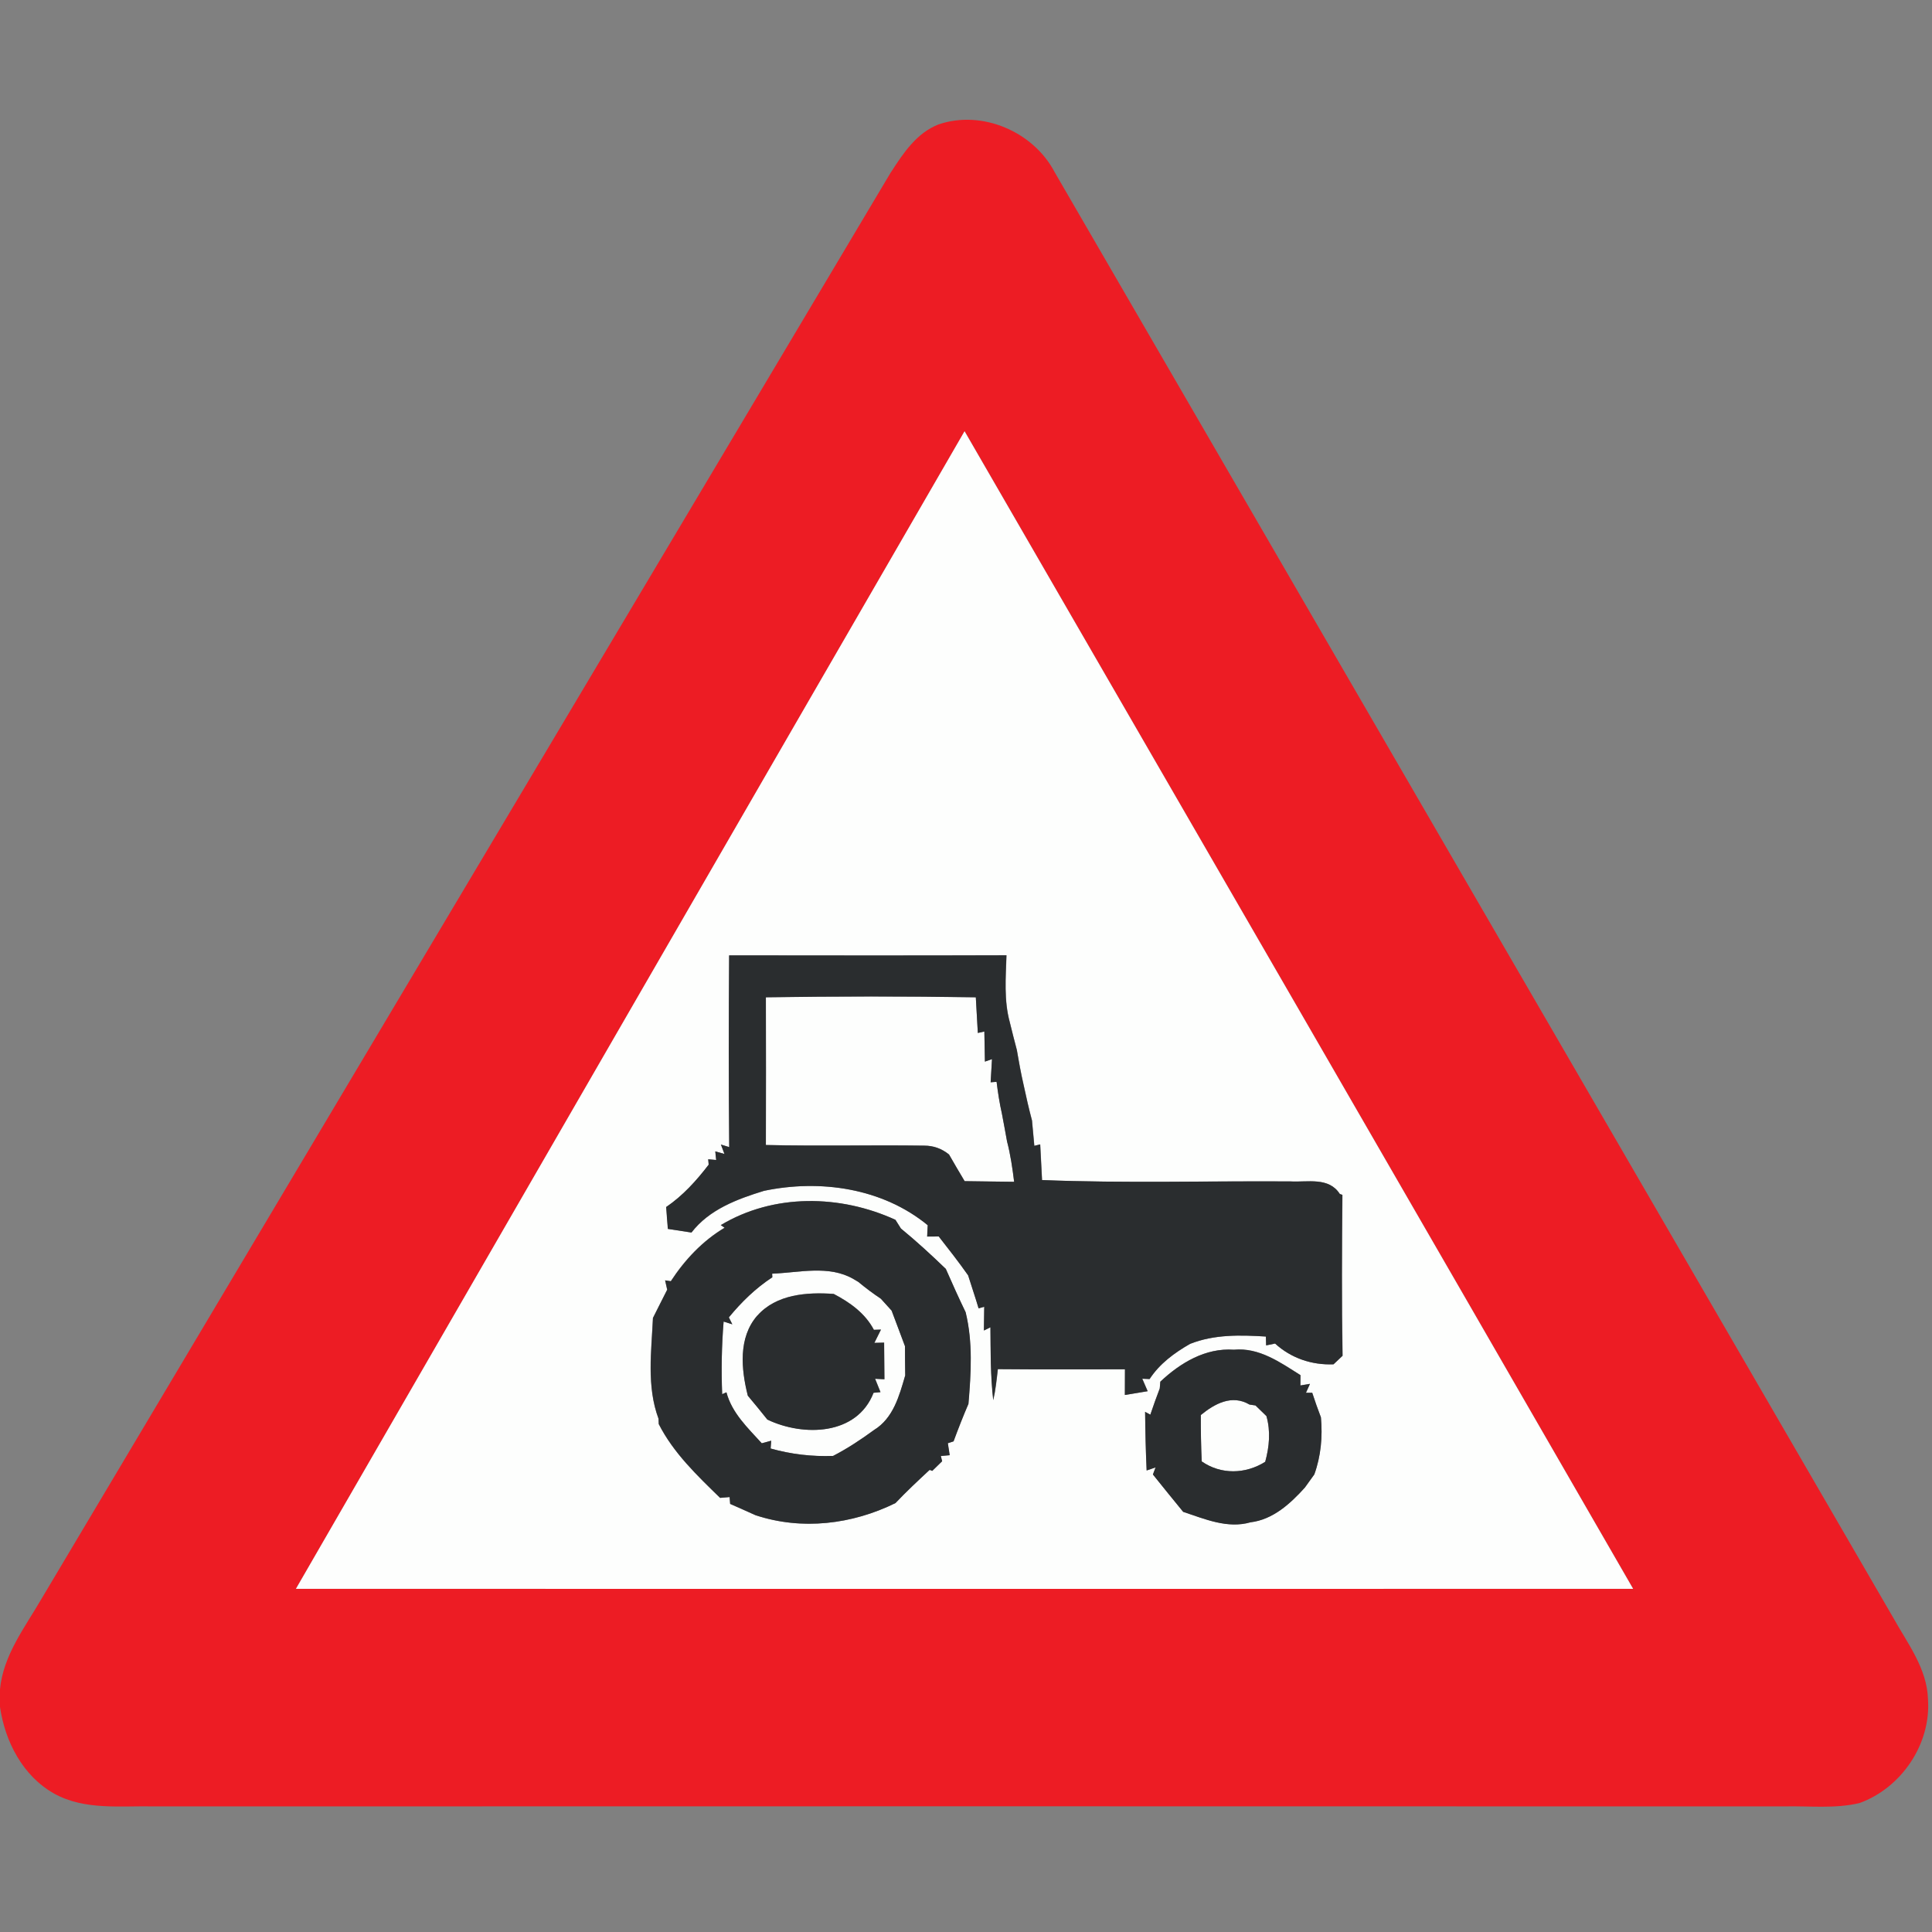 <?xml version="1.0" encoding="utf-8"?>
<!-- Generated by IcoMoon.io -->
<!DOCTYPE svg PUBLIC "-//W3C//DTD SVG 1.1//EN" "http://www.w3.org/Graphics/SVG/1.1/DTD/svg11.dtd">
<svg version="1.1" xmlns="http://www.w3.org/2000/svg" xmlns:xlink="http://www.w3.org/1999/xlink" width="24" height="24" viewBox="0 0 24 24">
<rect x="0" y="0" width="24" height="24" fill="#808080" stroke="none"/>
<path fill="#ed1c24" d="M11.071 2.135c0.15-0.233 0.317-0.484 0.587-0.589 0.542-0.186 1.181 0.090 1.444 0.594 3.472 5.985 6.942 11.971 10.416 17.955 0.178 0.32 0.421 0.632 0.432 1.013 0.040 0.556-0.33 1.102-0.85 1.29-0.309 0.074-0.63 0.034-0.944 0.042-6.743-0.002-13.486-0.002-20.229 0-0.419-0.010-0.872 0.053-1.254-0.159-0.389-0.218-0.61-0.645-0.673-1.076v-0.221c0.041-0.423 0.308-0.766 0.515-1.122 3.519-5.909 7.037-11.82 10.556-17.729M3.676 19.737c5.538 0.001 11.075 0.001 16.612 0-2.765-4.796-5.535-9.588-8.305-14.38-2.771 4.791-5.538 9.586-8.306 14.38z"></path>
<path fill="#fdfefd" d="M3.676 19.737c2.768-4.794 5.535-9.589 8.306-14.38 2.771 4.792 5.54 9.584 8.305 14.38-5.537 0.001-11.074 0.001-16.612 0M9.059 11.868c-0.005 0.794-0.006 1.589 0.001 2.382l-0.103-0.032 0.044 0.117-0.114-0.032 0.011 0.107-0.099-0.009 0.006 0.067c-0.152 0.198-0.321 0.385-0.528 0.526 0.006 0.091 0.014 0.181 0.021 0.272 0.097 0.015 0.195 0.030 0.293 0.045 0.22-0.286 0.568-0.415 0.901-0.518 0.698-0.146 1.472-0.035 2.034 0.427-0.002 0.036-0.005 0.106-0.007 0.141 0.036 0 0.108-0.001 0.144-0.001 0.124 0.159 0.249 0.318 0.365 0.483 0.042 0.137 0.089 0.272 0.13 0.41l0.070-0.020c-0.002 0.074-0.003 0.222-0.004 0.295l0.081-0.040c0.003 0.301 0 0.604 0.035 0.905 0.029-0.126 0.042-0.256 0.057-0.385 0.526 0.005 1.053 0.002 1.579 0.002-0.001 0.080-0.001 0.239-0.001 0.319 0.071-0.011 0.213-0.035 0.283-0.047-0.017-0.039-0.051-0.117-0.067-0.155l0.091 0.004c0.124-0.191 0.308-0.326 0.503-0.437 0.3-0.119 0.624-0.111 0.942-0.091l0.003 0.11c0.027-0.006 0.083-0.018 0.111-0.023 0.199 0.182 0.456 0.269 0.726 0.258 0.028-0.026 0.084-0.079 0.112-0.106-0.011-0.666-0.008-1.332-0.002-1.999l-0.032-0.011c-0.137-0.214-0.4-0.144-0.613-0.156-1.028-0.007-2.058 0.025-3.086-0.017-0.008-0.148-0.016-0.296-0.023-0.443-0.018 0.004-0.054 0.014-0.073 0.018-0.008-0.079-0.022-0.237-0.029-0.315-0.039-0.146-0.073-0.293-0.104-0.441-0.033-0.144-0.060-0.289-0.084-0.434-0.031-0.116-0.060-0.23-0.088-0.346-0.074-0.272-0.050-0.554-0.041-0.831-1.147 0.003-2.295 0.002-3.443 0.001M8.954 15.219l0.046 0.032c-0.274 0.163-0.495 0.399-0.668 0.664l-0.071-0.010c0.006 0.029 0.019 0.087 0.026 0.116-0.060 0.117-0.118 0.234-0.177 0.351-0.019 0.416-0.080 0.851 0.069 1.251l0.003 0.067c0.183 0.36 0.477 0.639 0.762 0.917 0.029-0.002 0.088-0.007 0.118-0.010l0.007 0.085c0.105 0.046 0.21 0.093 0.314 0.14 0.576 0.191 1.2 0.116 1.739-0.15 0.136-0.144 0.28-0.279 0.425-0.413l0.032 0.013c0.031-0.030 0.092-0.090 0.123-0.12l-0.016-0.065 0.11-0.010c-0.006-0.038-0.018-0.112-0.023-0.149l0.071-0.023c0.058-0.157 0.119-0.313 0.185-0.466 0.032-0.379 0.056-0.766-0.035-1.138-0.086-0.178-0.167-0.357-0.246-0.538-0.18-0.173-0.364-0.343-0.558-0.502-0.018-0.027-0.051-0.081-0.068-0.108-0.686-0.314-1.512-0.329-2.17 0.066M14.414 17.164c-0.002 0.021-0.005 0.062-0.007 0.083-0.041 0.108-0.081 0.216-0.117 0.326l-0.065-0.035c0.003 0.243 0.008 0.486 0.019 0.728 0.028-0.009 0.084-0.028 0.111-0.038l-0.033 0.088c0.124 0.155 0.249 0.31 0.376 0.464 0.267 0.088 0.549 0.212 0.836 0.13 0.28-0.034 0.494-0.231 0.675-0.431 0.030-0.041 0.088-0.123 0.118-0.164 0.082-0.227 0.104-0.469 0.082-0.709-0.039-0.101-0.074-0.202-0.108-0.305h-0.078l0.050-0.111-0.119 0.020c0-0.032 0-0.095 0.001-0.128-0.251-0.159-0.513-0.346-0.827-0.316-0.353-0.025-0.667 0.164-0.914 0.397z"></path>
<path fill="#fdfefd" d="M9.514 12.388c0.869-0.013 1.739-0.014 2.608 0 0.008 0.147 0.017 0.295 0.025 0.443 0.020-0.004 0.060-0.013 0.081-0.018 0.002 0.124 0.004 0.25 0.007 0.374l0.088-0.031c-0.004 0.072-0.012 0.216-0.017 0.288 0.018-0.002 0.056-0.004 0.074-0.006 0.017 0.134 0.038 0.268 0.067 0.4 0.022 0.113 0.042 0.227 0.063 0.341 0.043 0.164 0.067 0.332 0.088 0.501-0.205-0.002-0.41-0.004-0.615-0.008-0.066-0.11-0.131-0.22-0.194-0.331-0.090-0.074-0.193-0.11-0.307-0.11-0.656-0.009-1.312 0.007-1.968-0.008 0.001-0.611 0.002-1.224 0-1.836z"></path>
<path fill="#fdfefd" d="M9.592 15.822c0.334-0.012 0.705-0.11 1.011 0.067 0.015 0.009 0.044 0.026 0.059 0.035 0.089 0.074 0.183 0.145 0.28 0.209 0.033 0.037 0.101 0.111 0.134 0.148 0.057 0.147 0.111 0.294 0.166 0.442 0.001 0.121 0.002 0.242 0.003 0.363-0.074 0.254-0.148 0.532-0.389 0.679-0.162 0.118-0.329 0.229-0.507 0.321-0.263 0.010-0.523-0.021-0.776-0.092l0.007-0.097c-0.030 0.008-0.088 0.024-0.117 0.032-0.173-0.191-0.37-0.376-0.439-0.633l-0.053 0.023c-0.011-0.3-0.006-0.602 0.018-0.902l0.108 0.034-0.043-0.086c0.156-0.19 0.333-0.363 0.54-0.498l-0.002-0.045M9.408 16.343c-0.238 0.273-0.2 0.667-0.117 0.994 0.082 0.098 0.163 0.197 0.243 0.297 0.446 0.213 1.113 0.199 1.319-0.333l0.086-0.008c-0.017-0.041-0.051-0.124-0.067-0.166l0.116 0.006c-0.002-0.152-0.003-0.303-0.004-0.455l-0.121 0.003c0.021-0.041 0.062-0.123 0.082-0.165l-0.088 0.003c-0.109-0.206-0.298-0.341-0.499-0.446-0.331-0.024-0.713 0.003-0.948 0.269z"></path>
<path fill="#fdfefd" d="M14.917 17.578c0.173-0.141 0.387-0.258 0.605-0.13 0.018 0.003 0.056 0.009 0.074 0.011 0.034 0.033 0.102 0.099 0.136 0.132 0.054 0.189 0.036 0.38-0.015 0.568-0.244 0.153-0.549 0.162-0.789-0.005-0.009-0.193-0.012-0.385-0.011-0.576z"></path>
<path fill="#2a2d2f" d="M9.059 11.868c1.148 0.001 2.296 0.003 3.443-0.001-0.009 0.278-0.033 0.56 0.041 0.831 0.028 0.116 0.058 0.23 0.088 0.346 0.025 0.145 0.051 0.291 0.084 0.434 0.032 0.148 0.065 0.295 0.104 0.441 0.007 0.079 0.021 0.237 0.029 0.315 0.018-0.004 0.054-0.014 0.073-0.018 0.007 0.147 0.015 0.295 0.023 0.443 1.027 0.041 2.058 0.010 3.086 0.017 0.213 0.012 0.477-0.058 0.613 0.156l0.032 0.011c-0.006 0.667-0.010 1.333 0.002 1.999-0.028 0.027-0.084 0.080-0.112 0.106-0.27 0.011-0.527-0.076-0.726-0.258-0.028 0.005-0.084 0.017-0.111 0.023l-0.003-0.11c-0.318-0.020-0.641-0.028-0.942 0.091-0.194 0.111-0.378 0.246-0.503 0.437l-0.091-0.004c0.017 0.039 0.051 0.117 0.067 0.155-0.070 0.012-0.212 0.036-0.283 0.047 0-0.080 0-0.239 0.001-0.319-0.526 0-1.053 0.003-1.579-0.002-0.015 0.129-0.028 0.258-0.057 0.385-0.035-0.3-0.032-0.603-0.035-0.905l-0.081 0.040c0.001-0.074 0.003-0.222 0.004-0.295l-0.070 0.020c-0.040-0.138-0.088-0.273-0.13-0.41-0.117-0.166-0.241-0.325-0.365-0.483-0.036 0-0.108 0.001-0.144 0.001 0.002-0.035 0.005-0.105 0.007-0.141-0.562-0.462-1.336-0.573-2.034-0.427-0.333 0.102-0.681 0.231-0.901 0.518-0.097-0.015-0.195-0.030-0.293-0.045-0.007-0.091-0.015-0.181-0.021-0.272 0.208-0.141 0.376-0.328 0.528-0.526l-0.006-0.067 0.099 0.009-0.011-0.107 0.114 0.032-0.044-0.117 0.103 0.032c-0.007-0.794-0.006-1.588-0.001-2.382M9.514 12.388c0.002 0.612 0.001 1.225 0 1.836 0.656 0.015 1.312-0.001 1.968 0.008 0.114 0 0.216 0.037 0.307 0.11 0.063 0.111 0.129 0.221 0.194 0.331 0.205 0.003 0.41 0.006 0.615 0.008-0.021-0.169-0.045-0.337-0.088-0.501-0.021-0.114-0.041-0.228-0.063-0.341-0.030-0.132-0.051-0.266-0.067-0.4-0.018 0.002-0.056 0.004-0.074 0.006 0.004-0.072 0.012-0.216 0.017-0.288l-0.088 0.031c-0.003-0.124-0.005-0.25-0.007-0.374-0.020 0.004-0.060 0.013-0.081 0.018-0.008-0.148-0.017-0.296-0.025-0.443-0.869-0.014-1.739-0.013-2.608 0z"></path>
<path fill="#2a2d2f" d="M8.954 15.219c0.658-0.395 1.484-0.38 2.17-0.066 0.018 0.027 0.051 0.081 0.068 0.108 0.194 0.159 0.378 0.328 0.558 0.502 0.079 0.18 0.16 0.36 0.246 0.538 0.091 0.372 0.067 0.759 0.035 1.138-0.066 0.153-0.127 0.309-0.185 0.466l-0.071 0.023c0.005 0.037 0.017 0.111 0.023 0.149l-0.11 0.010 0.016 0.065c-0.032 0.030-0.093 0.090-0.123 0.12l-0.032-0.013c-0.145 0.135-0.289 0.27-0.425 0.413-0.539 0.265-1.162 0.341-1.739 0.15-0.104-0.047-0.209-0.095-0.314-0.14l-0.007-0.085c-0.030 0.003-0.089 0.008-0.118 0.010-0.286-0.279-0.579-0.557-0.762-0.917l-0.003-0.067c-0.149-0.4-0.088-0.835-0.069-1.251 0.059-0.117 0.117-0.235 0.177-0.351-0.007-0.029-0.020-0.087-0.026-0.116l0.071 0.011c0.173-0.265 0.394-0.501 0.668-0.664l-0.046-0.032M9.592 15.822l0.002 0.045c-0.207 0.135-0.384 0.308-0.54 0.498l0.043 0.086-0.108-0.034c-0.025 0.3-0.030 0.602-0.018 0.902l0.053-0.023c0.068 0.258 0.265 0.442 0.439 0.633 0.030-0.009 0.088-0.025 0.117-0.032l-0.007 0.097c0.253 0.071 0.513 0.102 0.776 0.092 0.178-0.092 0.345-0.202 0.507-0.321 0.241-0.147 0.315-0.425 0.389-0.679-0.002-0.121-0.003-0.242-0.003-0.363-0.055-0.148-0.11-0.295-0.166-0.442-0.033-0.037-0.101-0.111-0.134-0.148-0.097-0.065-0.191-0.135-0.28-0.209-0.015-0.009-0.044-0.026-0.059-0.035-0.306-0.178-0.677-0.080-1.011-0.067z"></path>
<path fill="#2a2d2f" d="M9.408 16.343c0.235-0.265 0.617-0.293 0.948-0.269 0.201 0.105 0.391 0.24 0.499 0.446l0.088-0.003c-0.020 0.041-0.061 0.123-0.082 0.165l0.121-0.003c0.001 0.152 0.003 0.303 0.004 0.455l-0.116-0.006c0.017 0.041 0.051 0.124 0.067 0.166l-0.086 0.008c-0.206 0.532-0.873 0.546-1.319 0.333-0.080-0.1-0.16-0.199-0.243-0.297-0.082-0.327-0.121-0.721 0.117-0.994z"></path>
<path fill="#2a2d2f" d="M14.414 17.164c0.247-0.233 0.561-0.422 0.914-0.397 0.314-0.030 0.575 0.158 0.827 0.316-0.001 0.032-0.001 0.096-0.001 0.128l0.119-0.020-0.050 0.111h0.078c0.033 0.102 0.069 0.204 0.108 0.305 0.022 0.24 0 0.482-0.082 0.709-0.030 0.041-0.088 0.123-0.118 0.164-0.181 0.2-0.395 0.397-0.675 0.431-0.286 0.082-0.568-0.041-0.836-0.13-0.127-0.154-0.251-0.309-0.376-0.464l0.033-0.088c-0.027 0.010-0.083 0.029-0.111 0.038-0.011-0.242-0.017-0.485-0.019-0.728l0.065 0.035c0.037-0.11 0.076-0.218 0.117-0.326 0.002-0.021 0.005-0.062 0.007-0.083M14.917 17.578c-0.001 0.192 0.003 0.384 0.011 0.576 0.24 0.167 0.545 0.159 0.789 0.005 0.051-0.187 0.069-0.378 0.015-0.568-0.033-0.033-0.102-0.099-0.136-0.132-0.018-0.003-0.056-0.008-0.074-0.011-0.218-0.129-0.433-0.011-0.605 0.13z"></path>
</svg>
